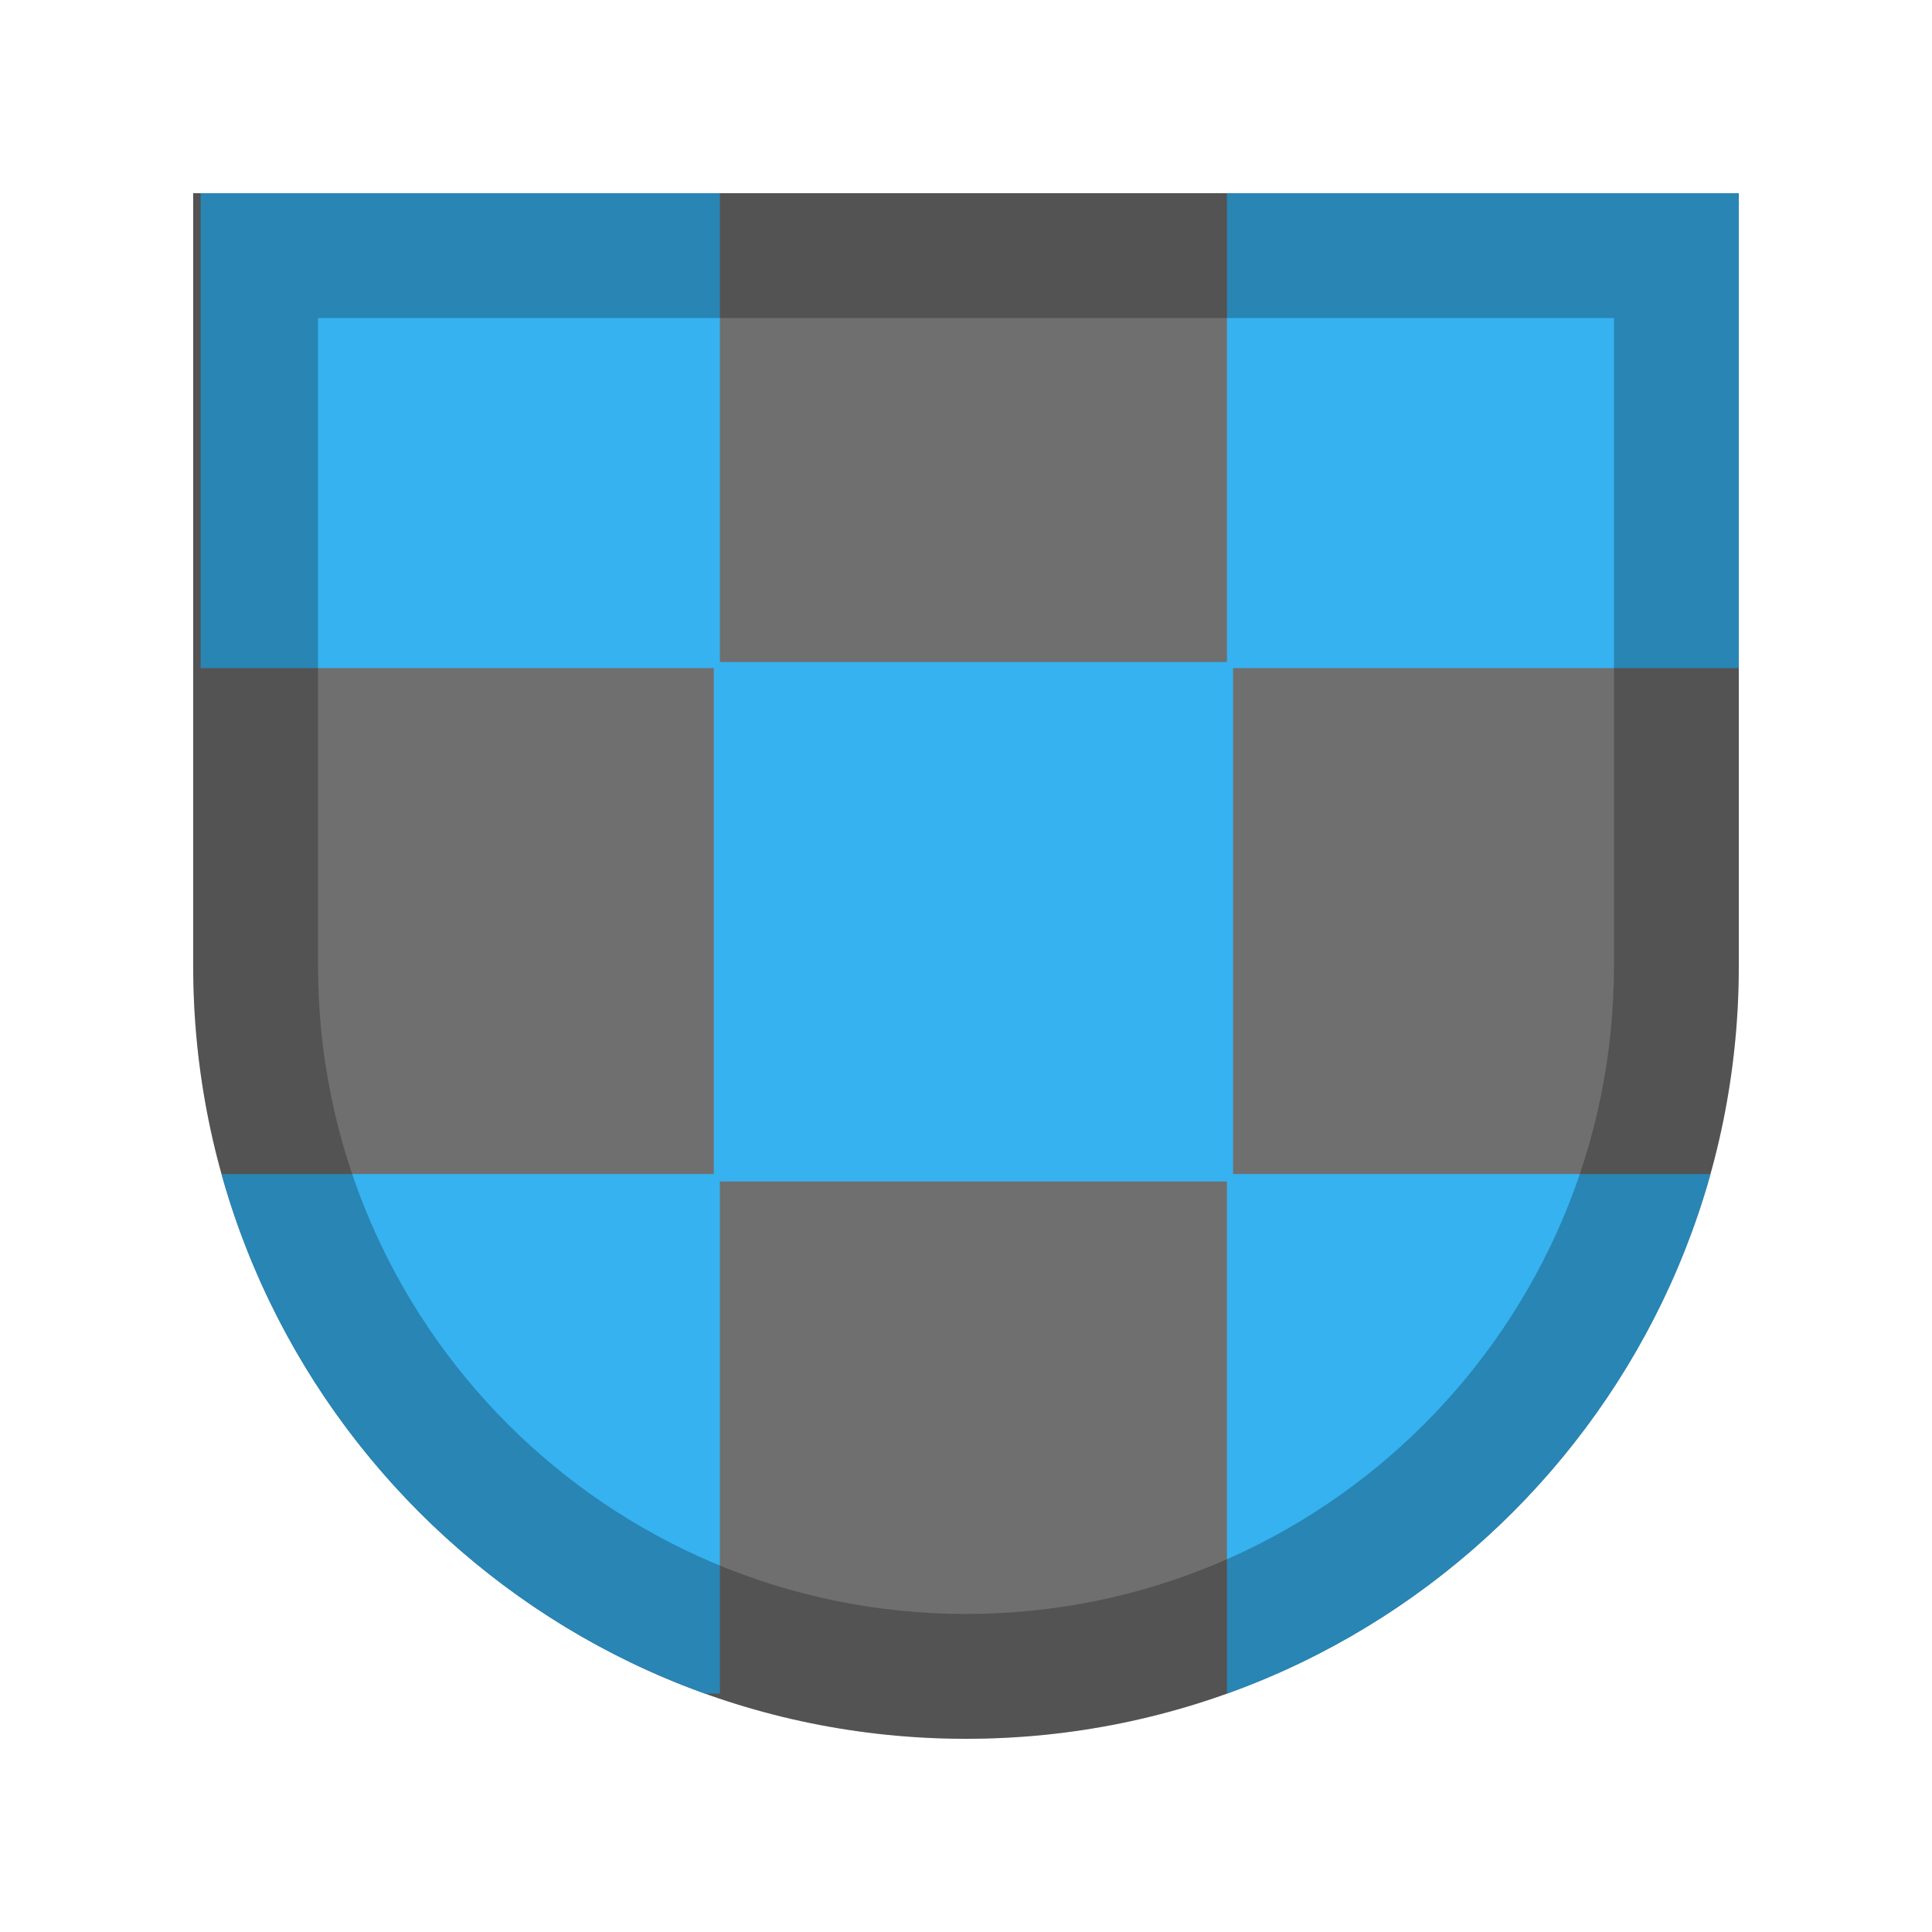 <?xml version="1.0" encoding="UTF-8" standalone="no"?><svg width="100px" height="100px" viewBox="0 0 100 100" version="1.1" xmlns="http://www.w3.org/2000/svg" xmlns:xlink="http://www.w3.org/1999/xlink"><title>badge_11</title><desc>Created with Sketch.</desc><defs/><g id="Page-1" stroke="none" stroke-width="1" fill="none" fill-rule="evenodd"><g id="badge_11"><g id="Group" transform="translate(10, 10)"><path d="M0,0 L80,0 L80,40 C80,62.091 62.096,80 40,80 C17.909,80 0,62.096 0,40 L0,0 Z" id="Combined-Shape" fill="#6F6F6F"/><path d="M78.534,50.769 C75.048,63.273 65.639,73.307 53.52,77.658 L53.507,77.658 L53.507,50.769 L78.534,50.769 Z" id="Combined-Shape" fill="#36B2F0"/><path d="M26.481,77.658 C14.362,73.308 4.953,63.275 1.466,50.769 L27.262,50.769 L27.262,77.658 L26.481,77.658 Z" id="Combined-Shape" fill="#36B2F0"/><path d="M53.507,0 L80,0 L80,24.581 L53.507,24.581 L53.507,2.22044605e-16 Z" id="Combined-Shape" fill="#36B2F0"/><path d="M0.385,0 L27.262,0 L27.262,24.581 L0.385,24.581 L0.385,2.22044605e-16 Z" id="Combined-Shape" fill="#36B2F0"/><rect id="Rectangle-30" fill="#36B2F0" x="26.946" y="24.265" width="26.877" height="26.889"/><path d="M6.462,40 C6.462,58.522 21.478,73.538 40,73.538 C58.522,73.538 73.538,58.522 73.538,40 L73.538,6.462 L6.462,6.462 L6.462,40 Z M0,0 L80,0 L80,40 C80,62.091 62.09,80 40,80 C17.909,80 0,62.09 0,40 L0,0 Z" id="Mask" fill-opacity="0.25" fill="#000000"/></g></g></g></svg>
